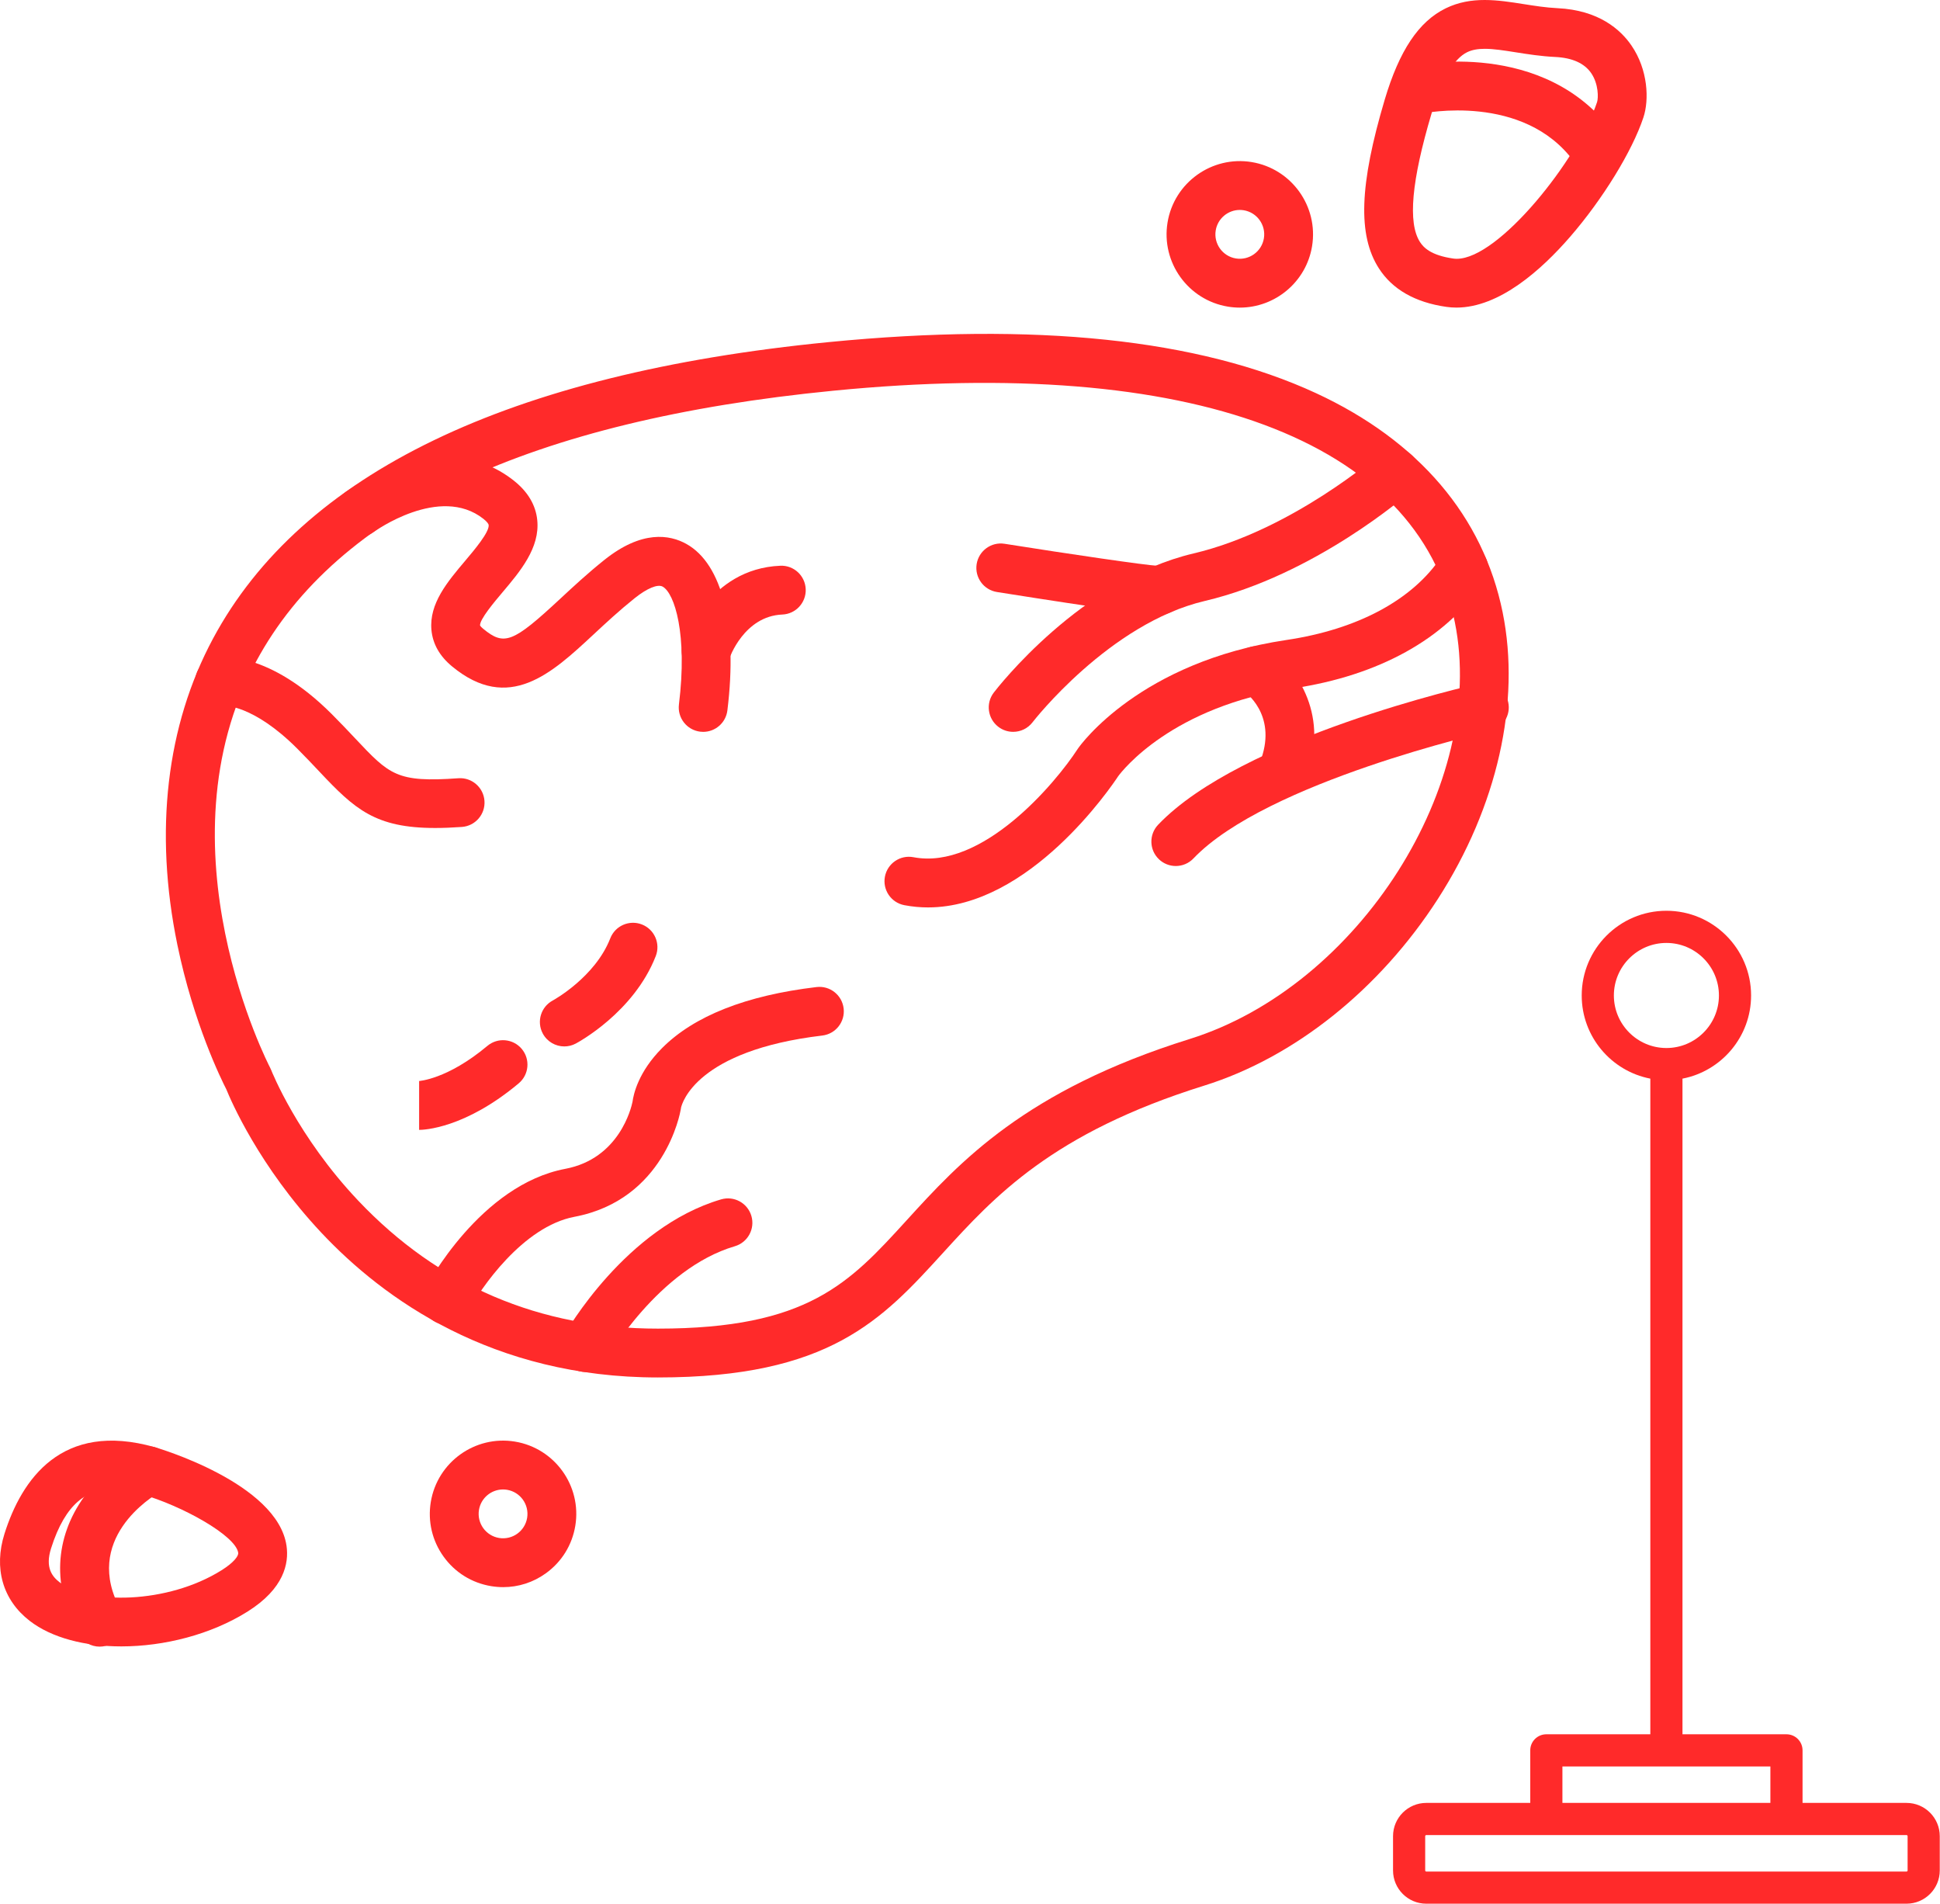 <?xml version="1.0" encoding="UTF-8" standalone="no"?>
<!-- Created with Inkscape (http://www.inkscape.org/) -->

<svg
   xmlns:dc="http://purl.org/dc/elements/1.1/"
   xmlns:cc="http://creativecommons.org/ns#"
   xmlns:rdf="http://www.w3.org/1999/02/22-rdf-syntax-ns#"
   xmlns:svg="http://www.w3.org/2000/svg"
   xmlns="http://www.w3.org/2000/svg"
   xmlns:sodipodi="http://sodipodi.sourceforge.net/DTD/sodipodi-0.dtd"
   xmlns:inkscape="http://www.inkscape.org/namespaces/inkscape"
   width="146.068mm"
   height="143.322mm"
   viewBox="0 0 517.564 507.835"
   id="svg2"
   version="1.1"
   inkscape:version="0.91 r13725"
   sodipodi:docname="boulder.svg">
  <defs
     id="defs4" />
  <sodipodi:namedview
     id="base"
     pagecolor="#ffffff"
     bordercolor="#666666"
     borderopacity="1.0"
     inkscape:pageopacity="0.0"
     inkscape:pageshadow="2"
     inkscape:zoom="0.49497475"
     inkscape:cx="172.14027"
     inkscape:cy="15.577913"
     inkscape:document-units="px"
     inkscape:current-layer="layer1"
     showgrid="false"
     fit-margin-top="0"
     fit-margin-left="0"
     fit-margin-right="0"
     fit-margin-bottom="0"
     inkscape:window-width="1920"
     inkscape:window-height="1017"
     inkscape:window-x="1912"
     inkscape:window-y="-8"
     inkscape:window-maximized="1" />
  <g
     inkscape:label="Layer 1"
     inkscape:groupmode="layer"
     id="layer1"
     transform="translate(18.833,-48.596)">
    <g
       id="g4287"
       transform="matrix(0.858,0,0,0.858,-18.834,48.544)"
       style="fill:#ff2a2a">
      <g
         id="g4137"
         style="fill:#ff2a2a">
        <g
           id="g4139"
           style="fill:#ff2a2a">
          <path
             id="path4141"
             d="m 467.239,190.447 c -6.052,-29.83 -26.124,-53.404 -58.047,-68.173 -36.368,-16.826 -87.362,-22.163 -151.562,-15.863 -99.424,9.757 -163.821,40.769 -191.4,92.172 -14.505,27.036 -18.34,59.932 -11.088,95.133 5.051,24.521 13.734,42.058 15.226,44.96 1.343,3.322 10.13,23.919 29.579,44.614 19.279,20.514 53.079,44.97 104.617,44.97 53.364,0 69.706,-17.935 88.628,-38.699 15.916,-17.466 33.956,-37.263 81.246,-52.022 28.063,-8.759 54.546,-29.913 72.66,-58.039 18.465,-28.671 25.806,-61.13 20.141,-89.053 z m -97.323,132.601 c -51.217,15.985 -71.58,38.332 -87.943,56.289 -17.85,19.589 -30.748,33.743 -77.407,33.743 -36.819,0 -68.164,-13.381 -93.166,-39.772 -18.922,-19.973 -26.961,-40.326 -27.04,-40.53 -0.106,-0.276 -0.233,-0.554 -0.371,-0.814 -0.358,-0.678 -35.447,-68.448 -4.328,-126.301 25.069,-46.609 85.446,-74.919 179.453,-84.143 111.324,-10.924 181.756,15.298 193.249,71.945 10.183,50.204 -29.884,113.178 -82.447,129.583 z"
             inkscape:connector-curvature="0"
             style="fill:#ff2a2a" />
        </g>
      </g>
      <g
         id="g4143"
         style="fill:#ff2a2a">
        <g
           id="g4145"
           style="fill:#ff2a2a">
          <path
             id="path4147"
             d="m 439.461,142.046 c -2.764,-3.147 -7.559,-3.46 -10.709,-0.697 -0.268,0.235 -27.161,23.586 -57.622,30.753 -35.012,8.24 -61.035,41.836 -62.126,43.262 -2.544,3.327 -1.91,8.084 1.415,10.632 1.377,1.055 2.999,1.565 4.61,1.565 2.279,0 4.535,-1.022 6.03,-2.97 0.235,-0.307 23.885,-30.733 53.548,-37.712 34.228,-8.054 62.959,-33.066 64.165,-34.127 3.146,-2.767 3.452,-7.558 0.689,-10.706 z"
             inkscape:connector-curvature="0"
             style="fill:#ff2a2a" />
        </g>
      </g>
      <g
         id="g4149"
         style="fill:#ff2a2a">
        <g
           id="g4151"
           style="fill:#ff2a2a">
          <path
             id="path4153"
             d="m 367.755,180.44 c -1.361,-3.072 -4.522,-4.795 -7.679,-4.483 -4.13,-0.218 -27.164,-3.604 -47.712,-6.855 -4.132,-0.655 -8.027,2.17 -8.683,6.31 -0.656,4.14 2.17,8.028 6.311,8.683 34.926,5.528 46.138,6.974 50.561,6.974 1.945,0 2.578,-0.28 3.337,-0.614 3.832,-1.699 5.563,-6.182 3.865,-10.015 z"
             inkscape:connector-curvature="0"
             style="fill:#ff2a2a" />
        </g>
      </g>
      <g
         id="g4155"
         style="fill:#ff2a2a">
        <g
           id="g4157"
           style="fill:#ff2a2a">
          <path
             id="path4159"
             d="m 262.322,313.54 c -0.493,-4.162 -4.268,-7.138 -8.432,-6.642 -21.929,2.605 -38.092,8.994 -48.04,18.987 -7.386,7.419 -8.876,14.392 -9.173,16.671 -0.391,1.909 -4.117,17.676 -20.893,20.849 -26.442,5.002 -42.942,36.039 -43.633,37.357 -1.942,3.715 -0.506,8.302 3.209,10.244 1.123,0.587 2.326,0.865 3.511,0.865 2.734,0 5.377,-1.483 6.733,-4.075 3.748,-7.171 16.987,-26.446 33.002,-29.476 28.002,-5.297 32.869,-32.204 33.062,-33.347 0.056,-0.329 0.071,-0.285 0.078,-0.52 0.331,-1.514 4.824,-17.835 43.934,-22.481 4.164,-0.493 7.137,-4.269 6.642,-8.432 z"
             inkscape:connector-curvature="0"
             style="fill:#ff2a2a" />
        </g>
      </g>
      <g
         id="g4161"
         style="fill:#ff2a2a">
        <g
           id="g4163"
           style="fill:#ff2a2a">
          <path
             id="path4165"
             d="m 233.637,378.051 c -1.18,-4.023 -5.397,-6.328 -9.419,-5.147 -29.607,8.682 -48.104,40.95 -48.877,42.319 -2.06,3.65 -0.771,8.28 2.879,10.341 1.179,0.665 2.46,0.982 3.724,0.982 2.649,0 5.222,-1.39 6.617,-3.861 0.159,-0.281 16.173,-28.248 39.929,-35.215 4.023,-1.179 6.327,-5.397 5.147,-9.419 z"
             inkscape:connector-curvature="0"
             style="fill:#ff2a2a" />
        </g>
      </g>
      <g
         id="g4167"
         style="fill:#ff2a2a">
        <g
           id="g4169"
           style="fill:#ff2a2a">
          <path
             id="path4171"
             d="m 150.642,249.017 c -0.299,-4.182 -3.935,-7.329 -8.111,-7.03 -19.143,1.366 -21.371,-1.001 -32.088,-12.38 -2.106,-2.237 -4.493,-4.771 -7.309,-7.586 -19.509,-19.51 -34.375,-17.858 -36.007,-17.605 -4.142,0.642 -6.98,4.521 -6.338,8.663 0.643,4.142 4.521,6.978 8.663,6.338 0.082,-0.015 9.183,-0.43 22.949,13.337 2.654,2.654 4.959,5.101 6.992,7.259 10.923,11.597 17.303,17.438 35.916,17.438 2.527,0 5.283,-0.107 8.302,-0.323 4.183,-0.298 7.33,-3.929 7.031,-8.111 z"
             inkscape:connector-curvature="0"
             style="fill:#ff2a2a" />
        </g>
      </g>
      <g
         id="g4173"
         style="fill:#ff2a2a">
        <g
           id="g4175"
           style="fill:#ff2a2a">
          <path
             id="path4177"
             d="m 213.459,169.167 c -5.201,-2.905 -13.86,-4.398 -25.583,4.985 -5.221,4.18 -9.747,8.388 -13.739,12.1 -14.668,13.638 -17.351,14.676 -23.914,9.252 -0.817,-0.675 -0.949,-1.014 -0.952,-1.004 -0.159,-1.876 4.489,-7.373 6.987,-10.328 5.469,-6.469 11.667,-13.801 10.799,-22.429 -0.474,-4.703 -2.939,-8.844 -7.327,-12.308 -22.596,-17.839 -51.346,2.914 -52.558,3.806 -3.377,2.484 -4.102,7.235 -1.617,10.612 2.484,3.376 7.235,4.101 10.611,1.616 0.204,-0.15 20.539,-14.868 34.156,-4.119 1.153,0.909 1.598,1.599 1.629,1.913 0.224,2.223 -4.478,7.784 -7.287,11.108 -5.529,6.539 -11.245,13.301 -10.515,21.482 0.389,4.343 2.542,8.162 6.402,11.352 17.651,14.588 31.006,2.173 43.92,-9.835 3.986,-3.706 8.107,-7.537 12.89,-11.366 3.829,-3.066 7.162,-4.443 8.693,-3.583 3.722,2.08 7.752,14.816 5.056,36.622 -0.514,4.16 2.441,7.95 6.601,8.464 0.317,0.039 0.63,0.059 0.941,0.059 3.776,-0.001 7.048,-2.816 7.524,-6.66 3.234,-26.144 -1.522,-45.485 -12.717,-51.739 z"
             inkscape:connector-curvature="0"
             style="fill:#ff2a2a" />
        </g>
      </g>
      <g
         id="g4179"
         style="fill:#ff2a2a">
        <g
           id="g4181"
           style="fill:#ff2a2a">
          <path
             id="path4183"
             d="m 242.632,175.929 c -22.304,0.922 -29.949,23.132 -30.264,24.078 -1.324,3.977 0.828,8.275 4.805,9.599 0.796,0.265 1.604,0.391 2.398,0.391 3.179,0 6.142,-2.013 7.199,-5.196 0.044,-0.133 4.533,-13.211 16.488,-13.705 4.189,-0.173 7.443,-3.708 7.27,-7.897 -0.173,-4.189 -3.704,-7.459 -7.896,-7.27 z"
             inkscape:connector-curvature="0"
             style="fill:#ff2a2a" />
        </g>
      </g>
      <g
         id="g4185"
         style="fill:#ff2a2a">
        <g
           id="g4187"
           style="fill:#ff2a2a">
          <path
             id="path4189"
             d="m 462.055,173.63 c -1.091,-2.567 -3.521,-4.344 -6.298,-4.603 -4.56,-0.419 -6.864,3.019 -7.619,4.15 -8.9,13.359 -25.979,22.531 -48.092,25.824 -45.571,6.786 -64.071,32.616 -64.836,33.712 -0.05,0.07 -0.097,0.141 -0.144,0.213 -6.965,10.731 -29.707,37.683 -51.027,33.61 -4.118,-0.785 -8.093,1.913 -8.879,6.03 -0.787,4.117 1.913,8.093 6.029,8.88 2.496,0.477 4.956,0.698 7.386,0.698 31.542,-0.005 56.932,-37.472 59.114,-40.785 1.226,-1.666 16.688,-21.698 54.593,-27.344 26.371,-3.927 47.12,-15.413 58.439,-32.347 1.903,-2.125 2.524,-5.239 1.334,-8.038 z"
             inkscape:connector-curvature="0"
             style="fill:#ff2a2a" />
        </g>
      </g>
      <g
         id="g4191"
         style="fill:#ff2a2a">
        <g
           id="g4193"
           style="fill:#ff2a2a">
          <path
             id="path4195"
             d="m 395.086,202.192 c -3.475,-2.343 -8.194,-1.422 -10.535,2.053 -2.343,3.476 -1.424,8.194 2.053,10.536 0.428,0.288 10.427,7.223 5.57,21.144 -1.382,3.958 0.707,8.285 4.665,9.667 0.829,0.288 1.672,0.425 2.501,0.425 3.137,0 6.074,-1.962 7.166,-5.091 6.937,-19.879 -4.437,-34.029 -11.42,-38.734 z"
             inkscape:connector-curvature="0"
             style="fill:#ff2a2a" />
        </g>
      </g>
      <g
         id="g4197"
         style="fill:#ff2a2a">
        <g
           id="g4199"
           style="fill:#ff2a2a">
          <path
             id="path4201"
             d="m 468.956,218.32 c -0.914,-4.091 -4.966,-6.666 -9.062,-5.753 -3.006,0.672 -73.924,16.751 -99.788,43.875 -2.892,3.034 -2.779,7.839 0.255,10.731 1.469,1.401 3.355,2.097 5.237,2.097 2.003,0 4.003,-0.788 5.493,-2.352 22.69,-23.795 91.42,-39.38 92.112,-39.535 4.091,-0.915 6.665,-4.973 5.753,-9.063 z"
             inkscape:connector-curvature="0"
             style="fill:#ff2a2a" />
        </g>
      </g>
      <g
         id="g4203"
         style="fill:#ff2a2a">
        <g
           id="g4205"
           style="fill:#ff2a2a">
          <path
             id="path4207"
             d="m 162.236,326.13 c -2.693,-3.212 -7.48,-3.634 -10.693,-0.94 -12.451,10.438 -21.289,10.928 -21.376,10.931 l 0.156,-0.002 0,15.18 c 1.403,0 14.188,-0.406 30.972,-14.476 3.213,-2.693 3.634,-7.481 0.941,-10.693 z"
             inkscape:connector-curvature="0"
             style="fill:#ff2a2a" />
        </g>
      </g>
      <g
         id="g4209"
         style="fill:#ff2a2a">
        <g
           id="g4211"
           style="fill:#ff2a2a">
          <path
             id="path4213"
             d="m 199.588,287.437 c -3.905,-1.523 -8.307,0.41 -9.829,4.315 -4.717,12.099 -17.675,19.209 -17.869,19.314 -3.689,1.967 -5.092,6.55 -3.135,10.248 1.362,2.573 3.993,4.04 6.715,4.04 1.197,0 2.414,-0.284 3.545,-0.883 0.735,-0.389 18.076,-9.728 24.888,-27.205 1.522,-3.906 -0.41,-8.307 -4.315,-9.829 z"
             inkscape:connector-curvature="0"
             style="fill:#ff2a2a" />
        </g>
      </g>
      <g
         id="g4215"
         style="fill:#ff2a2a">
        <g
           id="g4217"
           style="fill:#ff2a2a">
          <path
             id="path4219"
             d="m 89.098,480.628 c -2.807,-19.651 -40.619,-30.591 -41,-30.699 -28.955,-8.212 -41.375,10.096 -46.695,26.897 -3.4,10.738 -0.553,20.612 7.816,27.087 6.896,5.337 17.27,7.951 28.509,7.951 13.31,0 27.834,-3.666 39.233,-10.814 11.42,-7.162 12.903,-15.059 12.137,-20.422 z m -20.202,7.56 c -16.888,10.592 -41.374,10.694 -50.387,3.719 -2.228,-1.724 -4.542,-4.477 -2.635,-10.5 4.545,-14.351 11.429,-18.377 18.954,-18.377 2.977,0 6.057,0.632 9.129,1.501 12.637,3.583 29.349,12.89 30.113,18.241 0.142,0.993 -1.404,3.052 -5.174,5.416 z"
             inkscape:connector-curvature="0"
             style="fill:#ff2a2a" />
        </g>
      </g>
      <g
         id="g4221"
         style="fill:#ff2a2a">
        <g
           id="g4223"
           style="fill:#ff2a2a">
          <path
             id="path4225"
             d="m 52.647,453.519 c -2.049,-3.656 -6.674,-4.961 -10.332,-2.911 -0.381,0.214 -9.413,5.339 -16.132,14.694 -9.31,12.961 -9.961,28.138 -1.835,42.735 1.388,2.495 3.974,3.9 6.639,3.9 1.25,0 2.517,-0.309 3.684,-0.961 3.662,-2.039 4.979,-6.661 2.94,-10.323 -12.259,-22.02 9.595,-35.356 12.148,-36.816 3.64,-2.055 4.933,-6.669 2.888,-10.318 z"
             inkscape:connector-curvature="0"
             style="fill:#ff2a2a" />
        </g>
      </g>
      <g
         id="g4227"
         style="fill:#ff2a2a">
        <g
           id="g4229"
           style="fill:#ff2a2a">
          <path
             id="path4231"
             d="M 507.292,14.214 C 503.892,9.255 497.139,3.215 484.275,2.602 480.727,2.434 477.191,1.875 473.769,1.335 c -7.999,-1.263 -16.27,-2.567 -24.206,1.297 -8.418,4.099 -14.457,13.133 -19.004,28.429 -7.861,26.441 -8.408,42.109 -1.83,52.388 4.2,6.564 11.259,10.603 20.981,12.005 1.051,0.153 2.102,0.225 3.151,0.225 13.349,0 26.455,-11.742 35.372,-22.031 10.13,-11.687 19.281,-26.584 22.767,-37.07 1.83,-5.497 1.45,-14.841 -3.708,-22.364 z m -10.697,17.577 c -5.91,17.772 -30.498,48.72 -43.626,48.719 -0.373,0 -0.738,-0.025 -1.092,-0.077 -6.971,-1.007 -9.253,-3.429 -10.363,-5.163 -3.796,-5.932 -2.621,-18.977 3.595,-39.88 3.161,-10.631 6.895,-17.06 11.099,-19.107 1.559,-0.759 3.385,-1.046 5.469,-1.046 2.786,0 6.034,0.512 9.722,1.096 3.646,0.575 7.777,1.228 12.152,1.436 5.328,0.253 9.102,1.947 11.219,5.033 2.31,3.367 2.242,7.735 1.825,8.989 z"
             inkscape:connector-curvature="0"
             style="fill:#ff2a2a" />
        </g>
      </g>
      <g
         id="g4233"
         style="fill:#ff2a2a">
        <g
           id="g4235"
           style="fill:#ff2a2a">
          <path
             id="path4237"
             d="M 501.723,41.43 C 480.262,11.974 440.664,20.156 438.987,20.52 c -4.097,0.886 -6.698,4.927 -5.811,9.024 0.888,4.098 4.927,6.697 9.025,5.812 0.311,-0.068 31.546,-6.545 47.254,15.013 1.485,2.039 3.797,3.121 6.14,3.121 1.55,0 3.115,-0.473 4.463,-1.455 3.389,-2.469 4.134,-7.216 1.665,-10.605 z"
             inkscape:connector-curvature="0"
             style="fill:#ff2a2a" />
        </g>
      </g>
      <g
         id="g4239"
         style="fill:#ff2a2a">
        <g
           id="g4241"
           style="fill:#ff2a2a">
          <path
             id="path4243"
             d="m 389.197,50.444 c -12.389,-2.032 -24.127,6.387 -26.162,18.777 -2.035,12.39 6.388,24.125 18.776,26.161 1.245,0.204 2.483,0.304 3.706,0.304 10.944,0 20.625,-7.936 22.456,-19.079 l 0,-0.001 c 2.035,-12.39 -6.388,-24.126 -18.776,-26.162 z m 3.799,23.7 c -0.68,4.13 -4.588,6.936 -8.721,6.258 -4.13,-0.678 -6.937,-4.59 -6.259,-8.719 0.61,-3.716 3.838,-6.36 7.486,-6.36 0.407,0 0.82,0.033 1.236,0.101 4.128,0.678 6.936,4.59 6.258,8.72 z"
             inkscape:connector-curvature="0"
             style="fill:#ff2a2a" />
        </g>
      </g>
      <g
         id="g4245"
         style="fill:#ff2a2a">
        <g
           id="g4247"
           style="fill:#ff2a2a">
          <path
             id="path4249"
             d="m 160.111,448.197 c -12.388,-2.037 -24.124,6.388 -26.161,18.777 -0.986,6.002 0.424,12.029 3.97,16.969 3.547,4.942 8.805,8.205 14.807,9.192 1.25,0.205 2.5,0.307 3.741,0.307 4.722,0 9.315,-1.468 13.228,-4.277 4.942,-3.547 8.205,-8.805 9.192,-14.807 2.035,-12.389 -6.388,-24.124 -18.777,-26.161 z m 3.798,23.702 c -0.678,4.129 -4.582,6.94 -8.72,6.258 -4.129,-0.679 -6.937,-4.59 -6.258,-8.72 0.61,-3.715 3.836,-6.36 7.485,-6.36 0.407,0 0.82,0.032 1.235,0.102 4.129,0.679 6.937,4.59 6.258,8.72 z"
             inkscape:connector-curvature="0"
             style="fill:#ff2a2a" />
        </g>
      </g>
      <g
         id="g4251"
         style="fill:#ff2a2a" />
      <g
         id="g4253"
         style="fill:#ff2a2a" />
      <g
         id="g4255"
         style="fill:#ff2a2a" />
      <g
         id="g4257"
         style="fill:#ff2a2a" />
      <g
         id="g4259"
         style="fill:#ff2a2a" />
      <g
         id="g4261"
         style="fill:#ff2a2a" />
      <g
         id="g4263"
         style="fill:#ff2a2a" />
      <g
         id="g4265"
         style="fill:#ff2a2a" />
      <g
         id="g4267"
         style="fill:#ff2a2a" />
      <g
         id="g4269"
         style="fill:#ff2a2a" />
      <g
         id="g4271"
         style="fill:#ff2a2a" />
      <g
         id="g4273"
         style="fill:#ff2a2a" />
      <g
         id="g4275"
         style="fill:#ff2a2a" />
      <g
         id="g4277"
         style="fill:#ff2a2a" />
      <g
         id="g4279"
         style="fill:#ff2a2a" />
    </g>
    <g
       id="g4400"
       transform="matrix(0.572,0,0,0.572,293.321,291.516)"
       style="fill:#ff2a2a">
      <path
         id="path4362"
         d="m 343.5,416 -48.5,0 0,-24.5 c 0,-4.142 -3.357,-7.5 -7.5,-7.5 L 239,384 239,78.277 C 257.205,74.762 271,58.716 271,39.5 271,17.72 253.28,0 231.5,0 209.72,0 192,17.72 192,39.5 c 0,19.216 13.795,35.262 32,38.777 l 0,305.723 -48.5,0 c -4.143,0 -7.5,3.358 -7.5,7.5 l 0,24.5 -48.5,0 c -8.547,0 -15.5,6.953 -15.5,15.5 l 0,16 c 0,8.547 6.953,15.5 15.5,15.5 l 224,0 c 8.547,0 15.5,-6.953 15.5,-15.5 l 0,-16 C 359,422.953 352.047,416 343.5,416 Z M 207,39.5 C 207,25.991 217.99,15 231.5,15 245.01,15 256,25.991 256,39.5 256,53.009 245.01,64 231.5,64 217.99,64 207,53.009 207,39.5 Z m -24,359.5 97,0 0,17 -97,0 0,-17 z m 161,48.5 c 0,0.276 -0.225,0.5 -0.5,0.5 l -224,0 c -0.275,0 -0.5,-0.224 -0.5,-0.5 l 0,-16 c 0,-0.276 0.225,-0.5 0.5,-0.5 l 224,0 c 0.275,0 0.5,0.224 0.5,0.5 l 0,16 z"
         inkscape:connector-curvature="0"
         style="fill:#ff2a2a" />
      <g
         id="g4364"
         style="fill:#ff2a2a" />
      <g
         id="g4366"
         style="fill:#ff2a2a" />
      <g
         id="g4368"
         style="fill:#ff2a2a" />
      <g
         id="g4370"
         style="fill:#ff2a2a" />
      <g
         id="g4372"
         style="fill:#ff2a2a" />
      <g
         id="g4374"
         style="fill:#ff2a2a" />
      <g
         id="g4376"
         style="fill:#ff2a2a" />
      <g
         id="g4378"
         style="fill:#ff2a2a" />
      <g
         id="g4380"
         style="fill:#ff2a2a" />
      <g
         id="g4382"
         style="fill:#ff2a2a" />
      <g
         id="g4384"
         style="fill:#ff2a2a" />
      <g
         id="g4386"
         style="fill:#ff2a2a" />
      <g
         id="g4388"
         style="fill:#ff2a2a" />
      <g
         id="g4390"
         style="fill:#ff2a2a" />
      <g
         id="g4392"
         style="fill:#ff2a2a" />
    </g>
  </g>
</svg>
